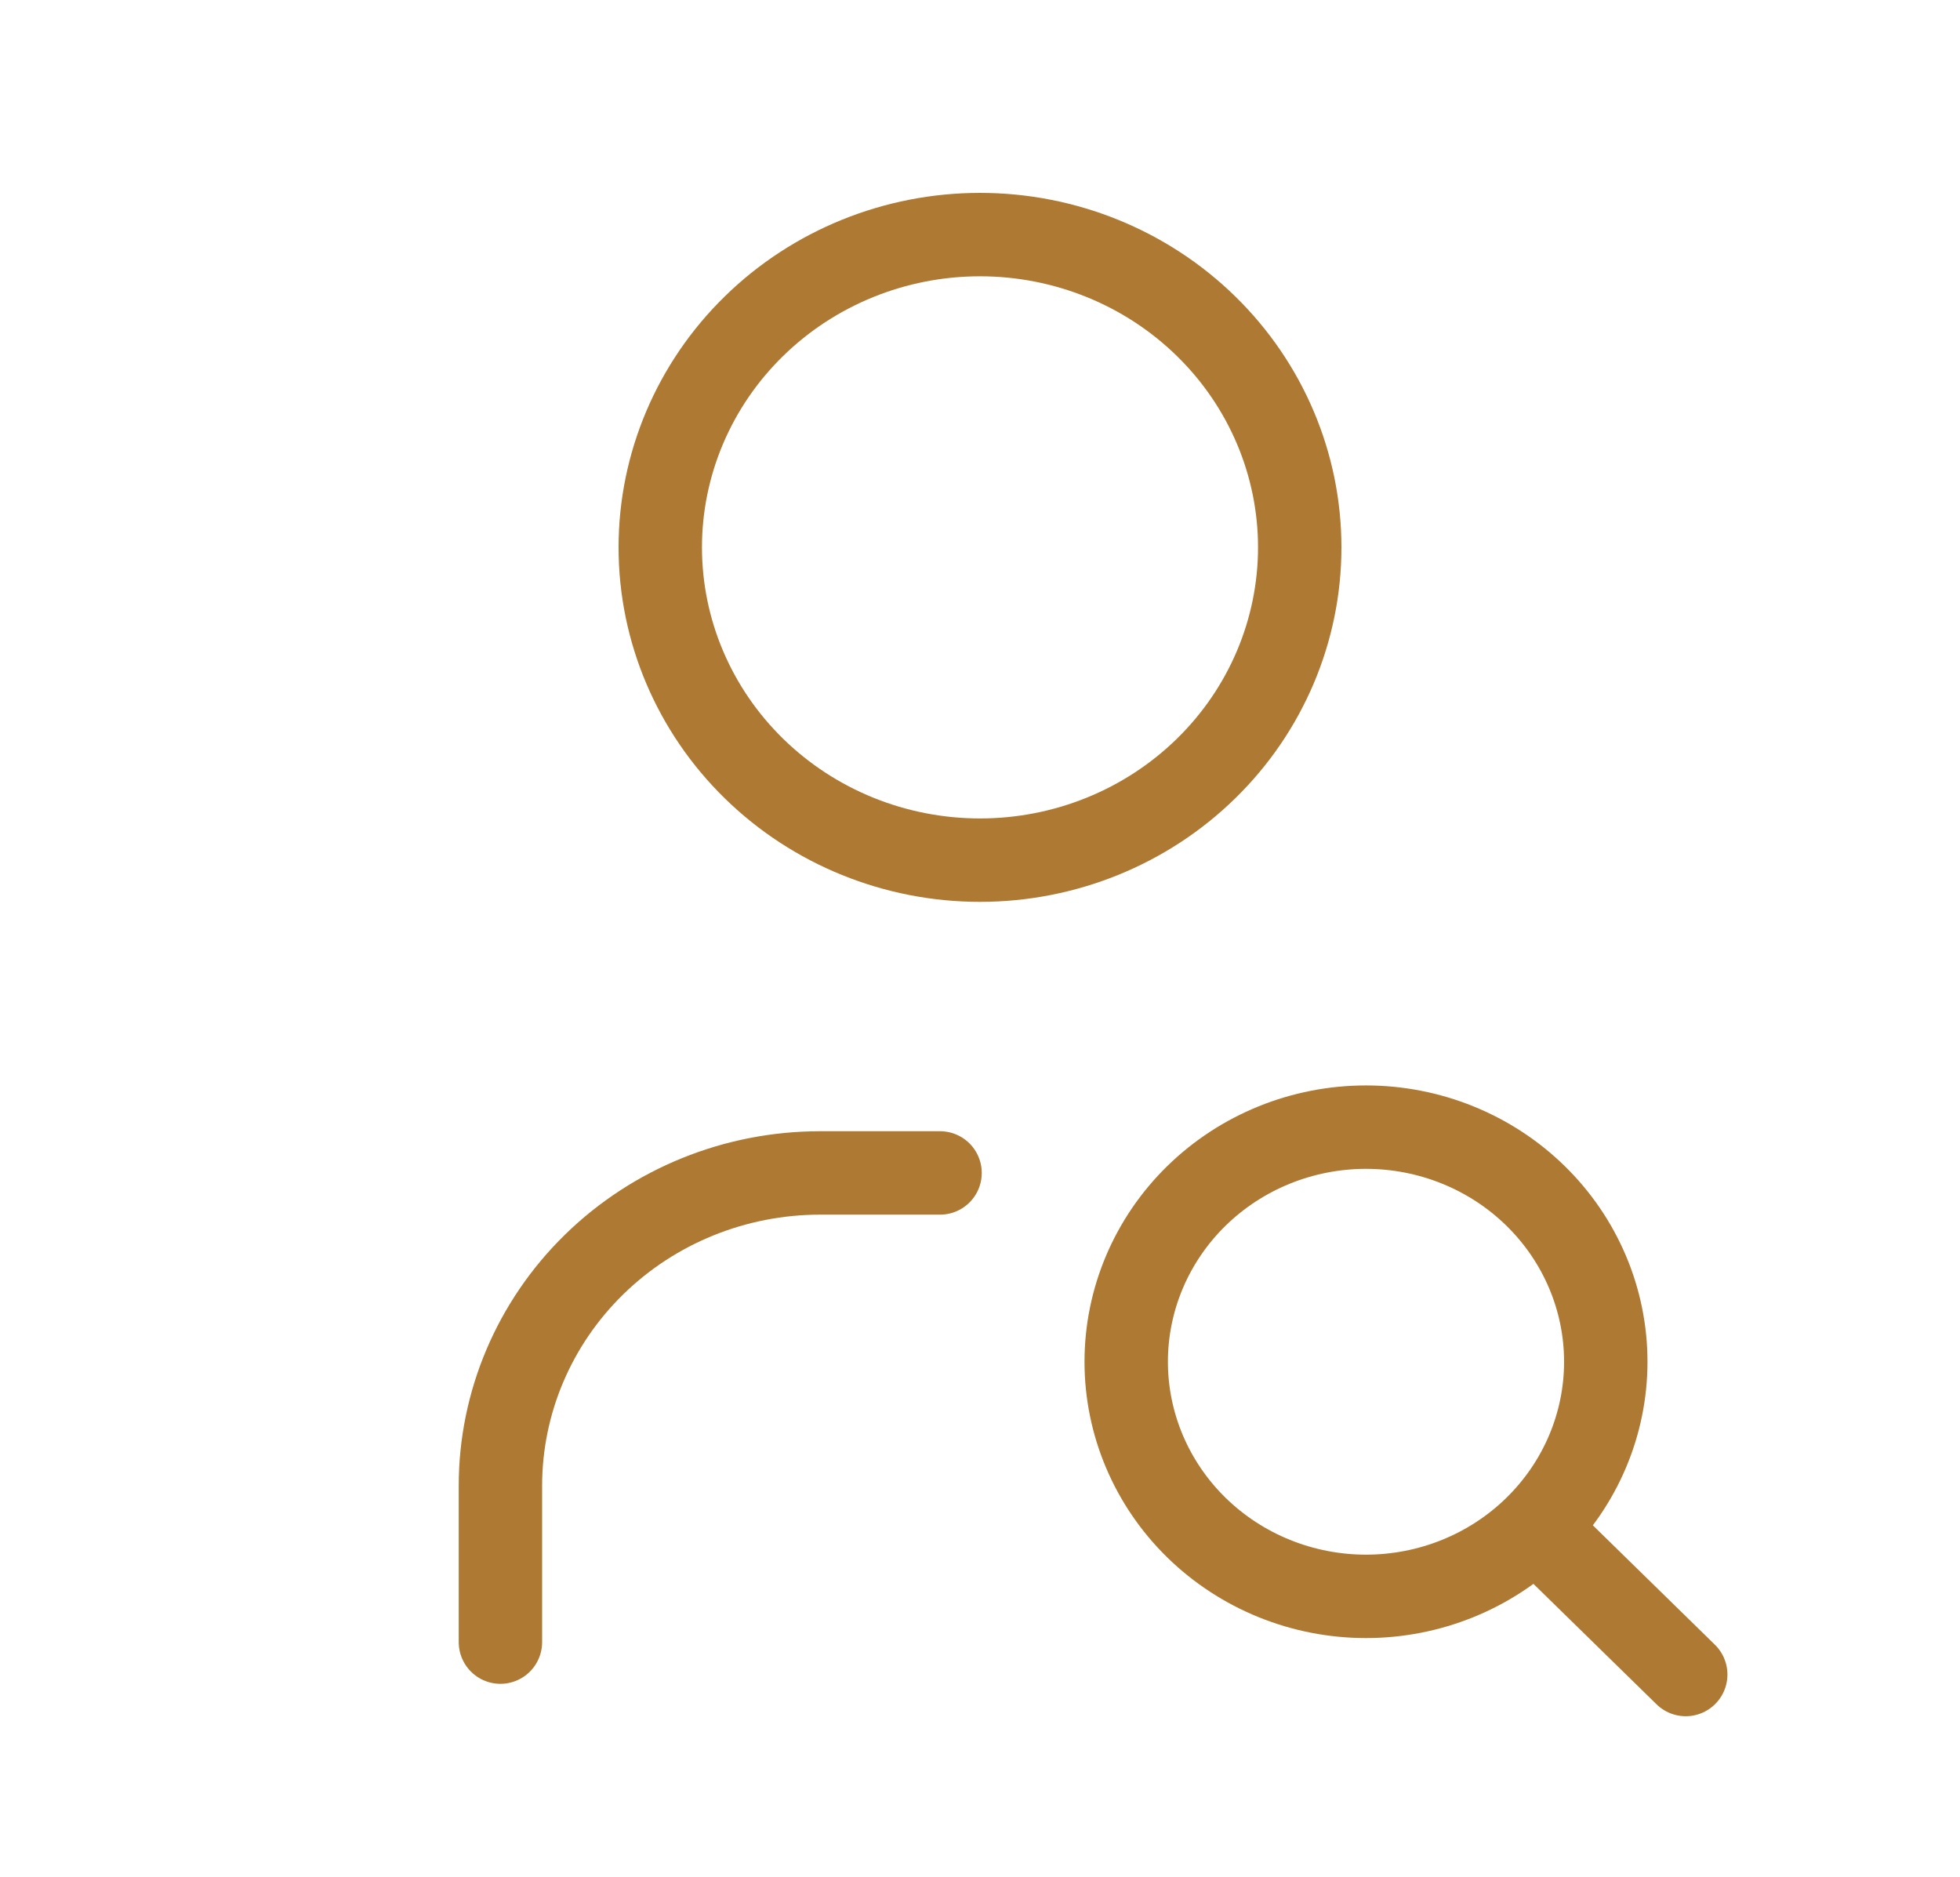 <svg width="47" height="45" viewBox="0 0 47 45" fill="none" xmlns="http://www.w3.org/2000/svg">
<path d="M15.833 13.125C15.833 15.114 16.641 17.022 18.079 18.428C19.517 19.835 21.467 20.625 23.5 20.625C25.533 20.625 27.483 19.835 28.921 18.428C30.359 17.022 31.167 15.114 31.167 13.125C31.167 11.136 30.359 9.228 28.921 7.822C27.483 6.415 25.533 5.625 23.5 5.625C21.467 5.625 19.517 6.415 18.079 7.822C16.641 9.228 15.833 11.136 15.833 13.125Z" stroke="#AE7933" stroke-width="2" stroke-linecap="round" stroke-linejoin="round"/>
<path d="M12 39.375V35.625C12 33.636 12.808 31.728 14.245 30.322C15.683 28.915 17.633 28.125 19.667 28.125H22.542" stroke="#AE7933" stroke-width="2" stroke-linecap="round" stroke-linejoin="round"/>
<path d="M27.006 32.653C27.006 34.144 27.612 35.575 28.69 36.63C29.769 37.685 31.231 38.278 32.756 38.278C34.281 38.278 35.744 37.685 36.822 36.63C37.9 35.575 38.506 34.144 38.506 32.653C38.506 31.161 37.9 29.73 36.822 28.675C35.744 27.62 34.281 27.027 32.756 27.027C31.231 27.027 29.769 27.62 28.69 28.675C27.612 29.73 27.006 31.161 27.006 32.653Z" stroke="#AE7933" stroke-width="2" stroke-linecap="round" stroke-linejoin="round"/>
<path d="M36.973 36.777L40.423 40.152" stroke="#AE7933" stroke-width="2" stroke-linecap="round" stroke-linejoin="round"/>
</svg>

